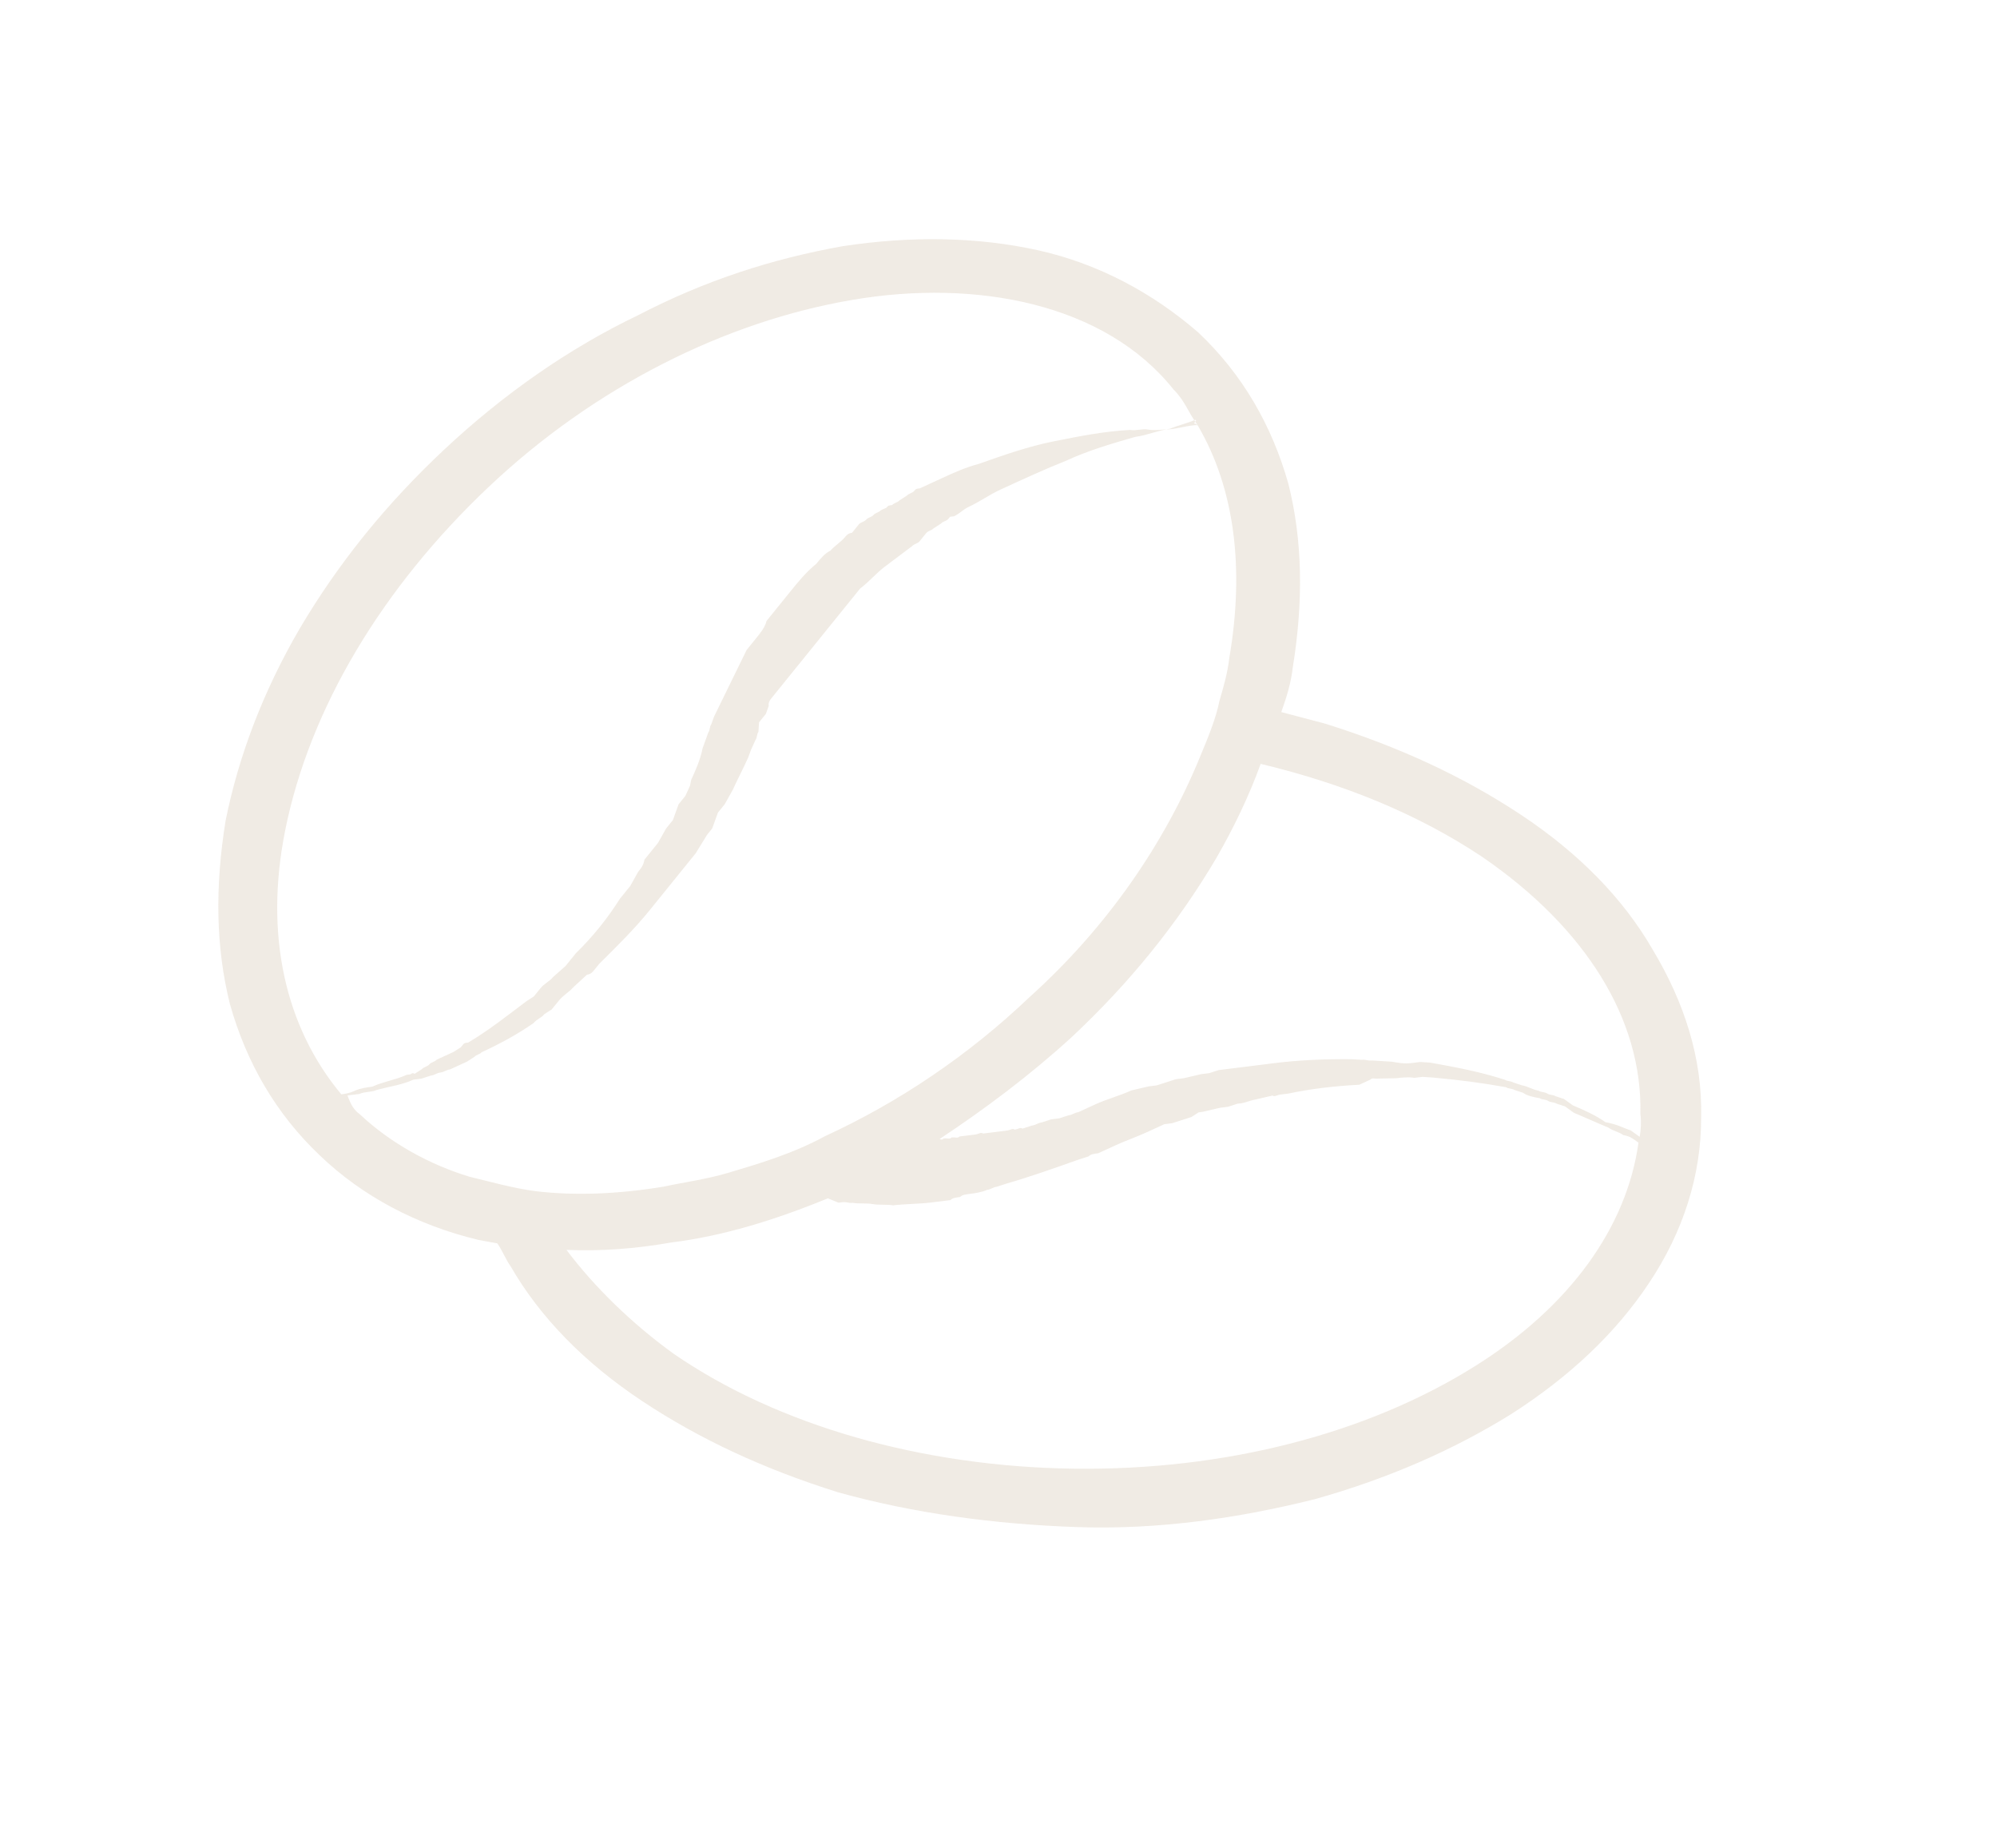 <svg width="147" height="136" viewBox="0 0 147 136" fill="none" xmlns="http://www.w3.org/2000/svg">
<g opacity="0.3" clip-path="url(#clip0_213_756)">
<path d="M88.207 24.468C91.459 27.545 93.629 31.315 94.842 35.622C95.891 39.81 95.944 44.261 95.166 49.095C95.034 50.226 94.737 51.238 94.315 52.405C95.39 52.689 96.465 52.973 97.54 53.257C102.955 54.95 107.703 57.145 111.95 59.959C116.197 62.773 119.488 66.124 121.658 69.894C123.993 73.782 125.332 77.934 125.22 82.266C125.233 86.444 123.921 90.648 121.369 94.449C118.942 98.096 115.566 101.303 111.239 104.071C107.039 106.685 102.178 108.823 96.784 110.332C91.225 111.722 85.296 112.6 79.209 112.384C73.122 112.168 67.246 111.368 61.706 109.83C56.291 108.137 51.543 105.942 47.296 103.128C43.049 100.314 39.758 96.963 37.588 93.194C37.219 92.682 36.975 92.016 36.605 91.505C36.15 91.422 35.695 91.34 35.24 91.257C30.65 90.158 26.647 88.01 23.561 85.051C20.309 81.974 18.139 78.204 16.926 73.897C15.877 69.709 15.824 65.258 16.602 60.424C17.545 55.709 19.358 50.885 22.082 46.227C24.931 41.413 28.439 37.075 32.732 33.057C37.025 29.039 41.852 25.65 46.963 23.202C51.909 20.635 56.849 19.044 62.032 18.119C67.091 17.349 71.977 17.436 76.402 18.417C80.828 19.397 84.831 21.545 88.207 24.468ZM120.036 83.192C120.201 83.31 120.531 83.548 120.696 83.666C120.781 83.238 120.828 82.535 120.748 81.988C120.92 75.001 116.699 68.283 109.154 63.094C104.412 59.923 98.919 57.683 92.799 56.217C91.954 58.551 90.82 60.922 89.521 63.173C86.672 67.987 83.164 72.325 78.871 76.343C75.871 79.086 72.54 81.591 69.17 83.822C69.17 83.822 69.335 83.941 69.46 83.786C69.751 83.75 69.915 83.868 70.041 83.713C70.331 83.677 70.496 83.796 70.621 83.641C70.911 83.605 71.492 83.533 71.782 83.496C72.072 83.46 72.197 83.305 72.362 83.424L72.943 83.352L73.233 83.316L73.523 83.279L74.103 83.207C74.393 83.171 74.519 83.016 74.684 83.135C74.974 83.098 75.099 82.944 75.264 83.062L75.97 82.835C76.26 82.799 76.385 82.644 76.675 82.608L77.381 82.38L77.671 82.344L77.961 82.308L78.667 82.081C78.957 82.044 79.082 81.89 79.372 81.853L80.619 81.28C81.45 80.898 82.446 80.634 83.276 80.252L84.562 79.952L84.853 79.916L85.143 79.88L85.849 79.653L86.554 79.425L86.844 79.389L87.135 79.353L88.42 79.053L88.711 79.017L89.001 78.981L89.706 78.754C90.287 78.681 90.577 78.645 91.157 78.573L92.608 78.392C92.898 78.356 93.189 78.32 93.189 78.32L93.769 78.247C95.51 78.03 97.416 77.932 99.487 77.952L100.232 77.999C100.522 77.962 100.687 78.081 100.977 78.045L102.467 78.138C102.922 78.22 103.377 78.303 103.958 78.231L104.248 78.194L104.538 78.158L105.283 78.204C107.104 78.535 108.924 78.865 110.784 79.469C110.948 79.588 111.239 79.552 111.403 79.671L112.023 79.872C112.478 79.954 112.808 80.192 113.263 80.275C113.428 80.393 113.718 80.357 113.883 80.476C114.048 80.595 114.338 80.558 114.503 80.677L115.123 80.879C115.288 80.997 115.288 80.997 115.453 81.116L115.782 81.353C116.567 81.674 117.517 82.112 118.176 82.588C119.087 82.753 119.416 82.99 120.036 83.192ZM49.597 99.637C57.307 104.945 67.931 107.939 79.031 108.088C90.13 108.236 100.668 105.529 108.654 100.493C115.559 96.149 119.74 90.334 120.61 84.095C120.61 84.095 120.61 84.095 120.445 83.976C120.115 83.739 119.95 83.62 119.495 83.537C119.166 83.3 118.711 83.218 118.381 82.98C117.596 82.66 116.646 82.221 115.862 81.901L115.532 81.663C115.367 81.545 115.367 81.545 115.202 81.426L114.582 81.225C114.417 81.106 114.127 81.142 113.962 81.023C113.797 80.904 113.507 80.941 113.342 80.822C112.887 80.739 112.432 80.657 112.103 80.419L111.483 80.218C111.318 80.099 111.028 80.135 110.863 80.016C109.042 79.686 107.387 79.475 105.442 79.299L104.696 79.253L104.406 79.289L104.116 79.325C103.661 79.243 103.081 79.315 102.791 79.351L101.465 79.377C101.175 79.413 101.01 79.295 100.885 79.45L100.054 79.832C98.148 79.93 96.407 80.147 94.831 80.483L94.25 80.555C93.96 80.592 93.835 80.747 93.67 80.628L92.384 80.927C92.094 80.964 91.678 81.155 91.388 81.191L91.098 81.227L90.392 81.454L90.102 81.491L89.812 81.527L88.526 81.826L88.236 81.863L87.695 82.209L86.99 82.436L86.284 82.663L85.994 82.7L85.704 82.736L84.457 83.309C83.626 83.691 82.921 83.919 82.09 84.301L80.843 84.874C80.553 84.91 80.263 84.947 80.138 85.102L79.432 85.329C77.605 85.975 75.778 86.62 74.077 87.111L73.371 87.338C73.081 87.375 72.956 87.529 72.666 87.566C72.25 87.757 71.67 87.829 71.38 87.865C71.09 87.902 70.799 87.938 70.674 88.093C70.384 88.129 70.094 88.165 69.969 88.32C69.388 88.392 69.098 88.429 68.518 88.501C67.647 88.609 66.612 88.599 65.741 88.708C65.286 88.625 64.706 88.698 64.251 88.615C63.796 88.532 63.215 88.605 62.76 88.522C62.47 88.558 62.305 88.44 62.015 88.476L61.725 88.512L60.94 88.192C57.036 89.793 53.218 90.966 49.446 91.436C46.709 91.917 44.222 92.088 41.697 91.985C43.708 94.659 46.465 97.381 49.597 99.637ZM26.521 82.035C28.744 84.126 31.633 85.716 34.567 86.604C36.097 86.971 37.792 87.456 39.448 87.668C42.303 88.008 45.535 87.884 48.852 87.331C50.428 86.995 51.879 86.814 53.58 86.323C55.987 85.605 58.394 84.887 60.722 83.622C66.123 81.137 71.241 77.713 75.784 73.385C81.535 68.209 85.802 61.965 88.413 55.51C88.96 54.188 89.508 52.866 89.765 51.58C90.061 50.567 90.358 49.555 90.49 48.424C91.611 41.876 90.905 35.973 88.162 31.3L87.997 31.181C87.706 31.217 88.247 30.871 87.957 30.908C87.542 31.099 86.546 31.362 86.13 31.553C85.26 31.662 84.429 32.044 83.558 32.153C81.857 32.643 80.155 33.134 78.494 33.899C76.957 34.508 75.295 35.273 73.633 36.037C72.802 36.419 72.136 36.92 71.305 37.303C70.89 37.494 70.639 37.804 70.224 37.995L69.934 38.031L69.808 38.186C69.683 38.341 69.393 38.377 69.268 38.532L68.727 38.878C68.602 39.033 68.311 39.069 68.186 39.224L67.936 39.534L67.685 39.844C67.56 39.999 67.269 40.035 67.144 40.19C66.478 40.691 65.812 41.192 65.146 41.693C64.48 42.194 63.979 42.814 63.313 43.315C63.187 43.47 63.062 43.625 62.937 43.78C62.811 43.934 62.686 44.089 62.561 44.244L62.185 44.709C62.06 44.864 61.934 45.019 61.809 45.174C61.559 45.484 61.308 45.794 61.057 46.104C60.932 46.259 60.807 46.413 60.681 46.569C60.556 46.723 60.431 46.878 60.306 47.033C60.055 47.343 59.804 47.653 59.554 47.963C59.428 48.118 59.303 48.273 59.178 48.428L58.802 48.893L58.551 49.203C58.426 49.357 58.426 49.357 58.301 49.512L57.925 49.977C57.8 50.132 57.674 50.287 57.549 50.442C57.424 50.597 57.298 50.752 57.173 50.907L56.797 51.372C56.672 51.527 56.547 51.681 56.586 51.955L56.375 52.539C56.25 52.694 56.25 52.694 56.125 52.849L55.874 53.159L55.828 53.861C55.703 54.016 55.742 54.289 55.617 54.444L55.281 55.183L55.069 55.767C54.733 56.505 54.272 57.398 53.935 58.137L53.348 59.185C53.223 59.34 53.223 59.34 53.098 59.495L52.847 59.805L52.636 60.389L52.425 60.972L52.3 61.127C52.175 61.282 52.175 61.282 52.049 61.437L51.212 62.795L50.961 63.105C50.836 63.26 50.836 63.26 50.711 63.415L50.335 63.88C50.084 64.19 49.708 64.655 49.458 64.965L48.581 66.049C48.455 66.204 48.33 66.359 48.205 66.514L47.829 66.979C46.701 68.373 45.409 69.649 44.116 70.925L43.74 71.39C43.615 71.544 43.49 71.699 43.2 71.736L42.157 72.701C41.907 73.011 41.491 73.202 41.116 73.667L40.865 73.977L40.614 74.287L40.074 74.633C39.823 74.943 39.533 74.979 39.282 75.289C38.075 76.136 36.704 76.864 35.457 77.438C35.332 77.593 35.042 77.629 34.917 77.784L34.376 78.13C33.96 78.321 33.545 78.512 33.129 78.703C32.839 78.739 32.714 78.894 32.424 78.931C32.134 78.967 32.008 79.122 31.718 79.158L31.012 79.385L30.722 79.421L30.432 79.457C29.601 79.84 28.731 79.948 27.735 80.212C27.319 80.403 26.864 80.32 26.449 80.511C26.159 80.548 25.869 80.584 25.578 80.62C25.822 81.286 26.027 81.679 26.521 82.035ZM62.751 22.069C53.38 23.656 43.739 28.48 35.944 35.861C28.149 43.241 22.788 52.129 20.988 61.131C19.445 68.846 21.015 75.616 25.123 80.537C25.413 80.501 25.704 80.465 26.119 80.274C26.535 80.083 27.115 80.01 27.405 79.974C28.236 79.592 29.107 79.484 29.938 79.101L30.228 79.065C30.228 79.065 30.353 78.91 30.518 79.029L31.059 78.683C31.184 78.528 31.474 78.492 31.599 78.337C31.725 78.182 32.015 78.146 32.14 77.991C32.556 77.8 32.971 77.609 33.387 77.417L33.927 77.071L34.053 76.916C34.178 76.761 34.178 76.761 34.468 76.725C35.965 75.842 37.422 74.685 38.755 73.683L39.295 73.337L39.546 73.027L39.797 72.717C40.047 72.407 40.463 72.216 40.713 71.906L41.63 71.095C41.755 70.941 41.88 70.786 42.006 70.631L42.382 70.166C43.674 68.89 44.676 67.651 45.639 66.137L45.89 65.828L46.015 65.672C46.141 65.518 46.266 65.363 46.391 65.208L46.978 64.159C47.229 63.849 47.354 63.694 47.44 63.266L47.565 63.111L47.941 62.646C48.066 62.491 48.066 62.491 48.191 62.336L48.442 62.026L49.029 60.978C49.154 60.823 49.154 60.823 49.279 60.668L49.53 60.358L49.741 59.775L49.952 59.191L50.203 58.881C50.328 58.726 50.328 58.726 50.453 58.571L50.79 57.833L50.875 57.404C51.212 56.666 51.548 55.927 51.719 55.07L52.141 53.903C52.267 53.748 52.227 53.474 52.352 53.319L52.563 52.736C53.361 51.103 54.159 49.471 54.957 47.84L55.333 47.375C55.458 47.22 55.584 47.065 55.709 46.91C55.959 46.6 56.335 46.135 56.421 45.706C56.546 45.552 56.672 45.397 56.797 45.242C56.922 45.087 57.048 44.932 57.298 44.622C57.549 44.312 57.925 43.847 58.175 43.537C58.802 42.763 59.303 42.143 60.094 41.487C60.345 41.177 60.721 40.712 61.136 40.521C61.387 40.211 61.928 39.865 62.178 39.555C62.303 39.4 62.429 39.245 62.719 39.209L62.969 38.899L63.22 38.59C63.345 38.435 63.636 38.398 63.761 38.243C63.886 38.089 64.176 38.052 64.302 37.897C64.427 37.742 64.717 37.706 64.842 37.551L65.258 37.36C65.383 37.205 65.383 37.205 65.673 37.169C65.799 37.014 66.089 36.978 66.214 36.823L66.755 36.477C66.88 36.322 67.17 36.286 67.296 36.131C67.421 35.976 67.421 35.976 67.711 35.94L68.127 35.749C68.542 35.557 68.957 35.366 69.373 35.175C70.204 34.793 71.035 34.411 72.031 34.147C73.857 33.502 75.684 32.856 77.55 32.484C79.417 32.112 81.283 31.74 83.189 31.641C83.644 31.724 84.059 31.533 84.515 31.615C84.97 31.698 85.55 31.626 85.84 31.59C86.295 31.672 87.706 31.217 88.162 31.3C87.423 30.278 87.246 29.528 86.382 28.661C81.33 22.325 71.832 20.519 62.751 22.069Z" fill="#CDBBA3"/>
</g>
<defs>
<clipPath id="clip0_213_756">
<rect width="91.661" height="109.724" fill="white" transform="matrix(0.629 -0.778 -0.811 -0.584 89.033 135.403)"/>
</clipPath>
</defs>
</svg>
